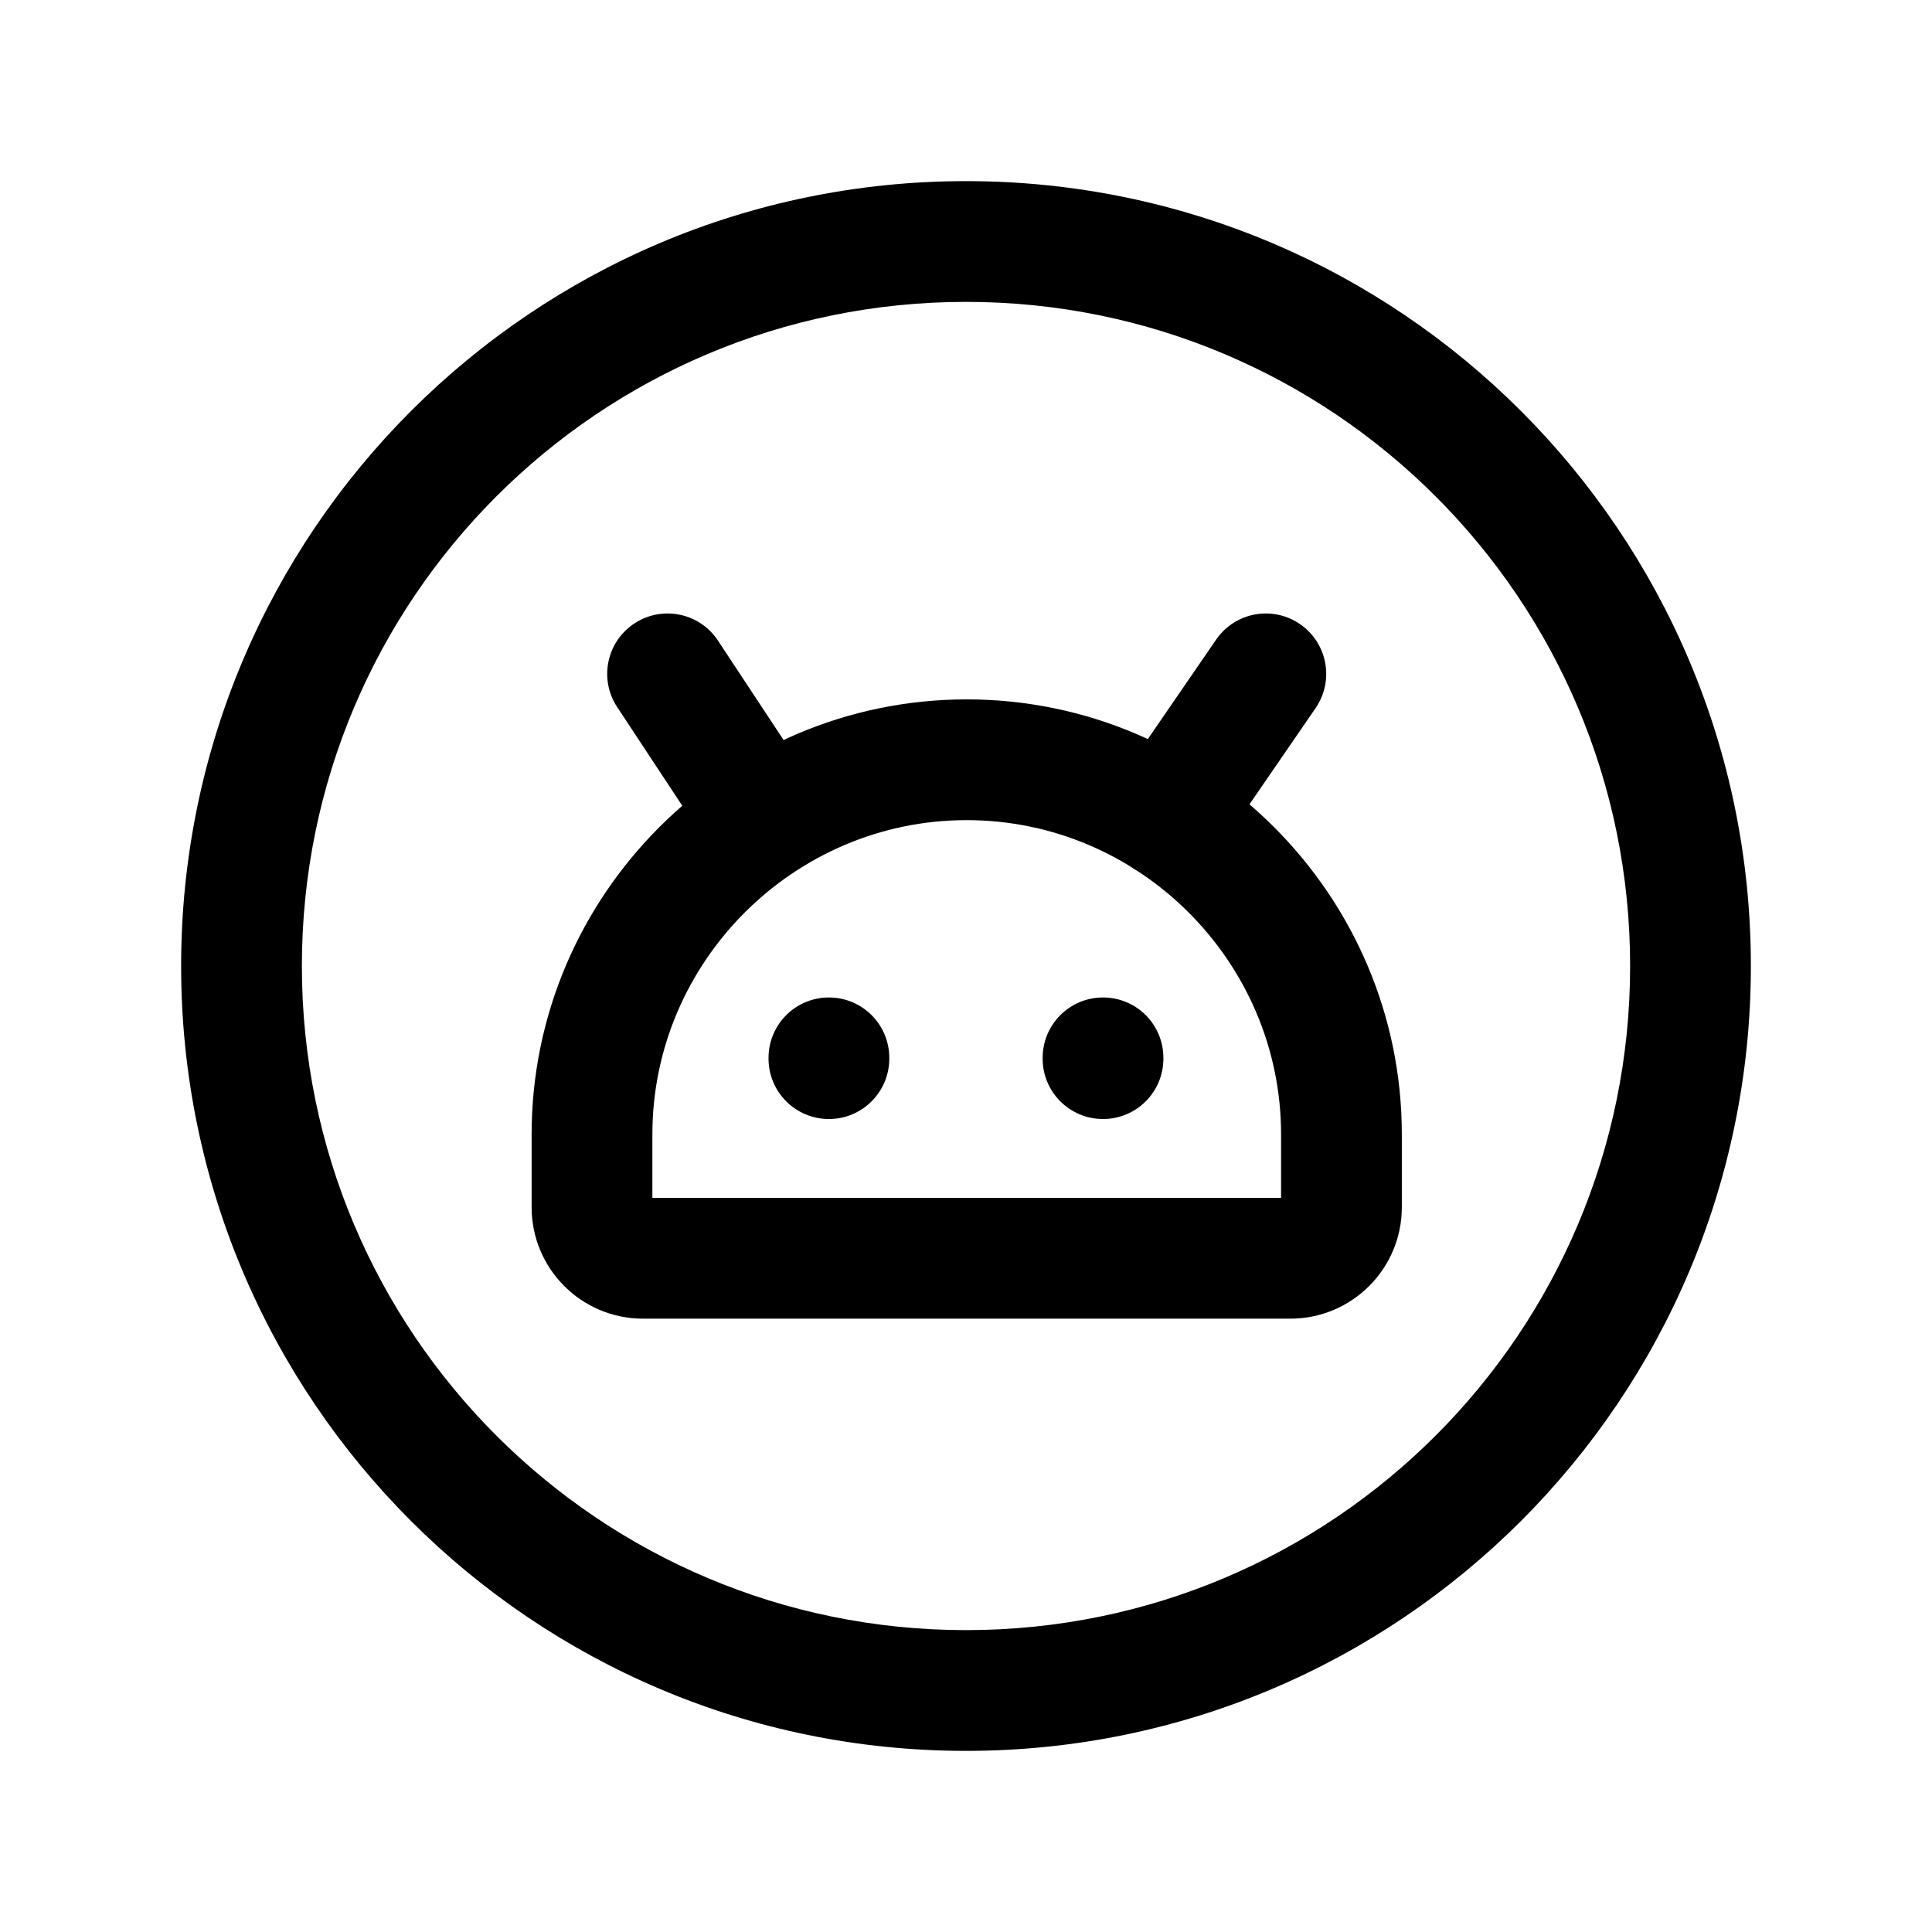 <svg width="24" height="24" viewBox="0 0 24 24" fill="none" xmlns="http://www.w3.org/2000/svg">
<path fill-rule="evenodd" clip-rule="evenodd" d="M12 3.75C7.443 3.75 3.75 7.443 3.75 12C3.75 16.557 7.443 20.25 12 20.25C16.557 20.25 20.25 16.557 20.25 12C20.25 7.443 16.557 3.75 12 3.75ZM2.25 12C2.25 6.615 6.615 2.25 12 2.25C17.385 2.25 21.75 6.615 21.75 12C21.75 17.385 17.385 21.75 12 21.75C6.615 21.75 2.25 17.385 2.25 12Z" fill="black"/>
<path fill-rule="evenodd" clip-rule="evenodd" d="M6.604 14.092C6.604 11.118 9.034 8.688 12.009 8.688C14.983 8.688 17.414 11.118 17.414 14.092V14.996C17.414 15.761 16.794 16.381 16.029 16.381H7.988C7.223 16.381 6.604 15.761 6.604 14.996V14.092ZM12.009 10.188C9.862 10.188 8.104 11.947 8.104 14.092V14.88H15.914V14.092C15.914 11.947 14.155 10.188 12.009 10.188Z" fill="black"/>
<path fill-rule="evenodd" clip-rule="evenodd" d="M10.297 12.391C10.711 12.391 11.047 12.726 11.047 13.141V13.151C11.047 13.565 10.711 13.901 10.297 13.901C9.883 13.901 9.547 13.565 9.547 13.151V13.141C9.547 12.726 9.883 12.391 10.297 12.391ZM13.702 12.391C14.117 12.391 14.452 12.726 14.452 13.141V13.151C14.452 13.565 14.117 13.901 13.702 13.901C13.288 13.901 12.952 13.565 12.952 13.151V13.141C12.952 12.726 13.288 12.391 13.702 12.391Z" fill="black"/>
<path fill-rule="evenodd" clip-rule="evenodd" d="M7.88 7.745C8.226 7.517 8.691 7.612 8.919 7.958L10.101 9.749C10.329 10.095 10.234 10.56 9.888 10.788C9.543 11.017 9.077 10.921 8.849 10.575L7.667 8.784C7.439 8.439 7.534 7.973 7.88 7.745ZM16.149 7.753C16.491 7.988 16.577 8.454 16.343 8.796L15.112 10.587C14.877 10.928 14.411 11.015 14.069 10.78C13.728 10.546 13.641 10.079 13.876 9.738L15.107 7.946C15.341 7.605 15.808 7.518 16.149 7.753Z" fill="black"/>
</svg>